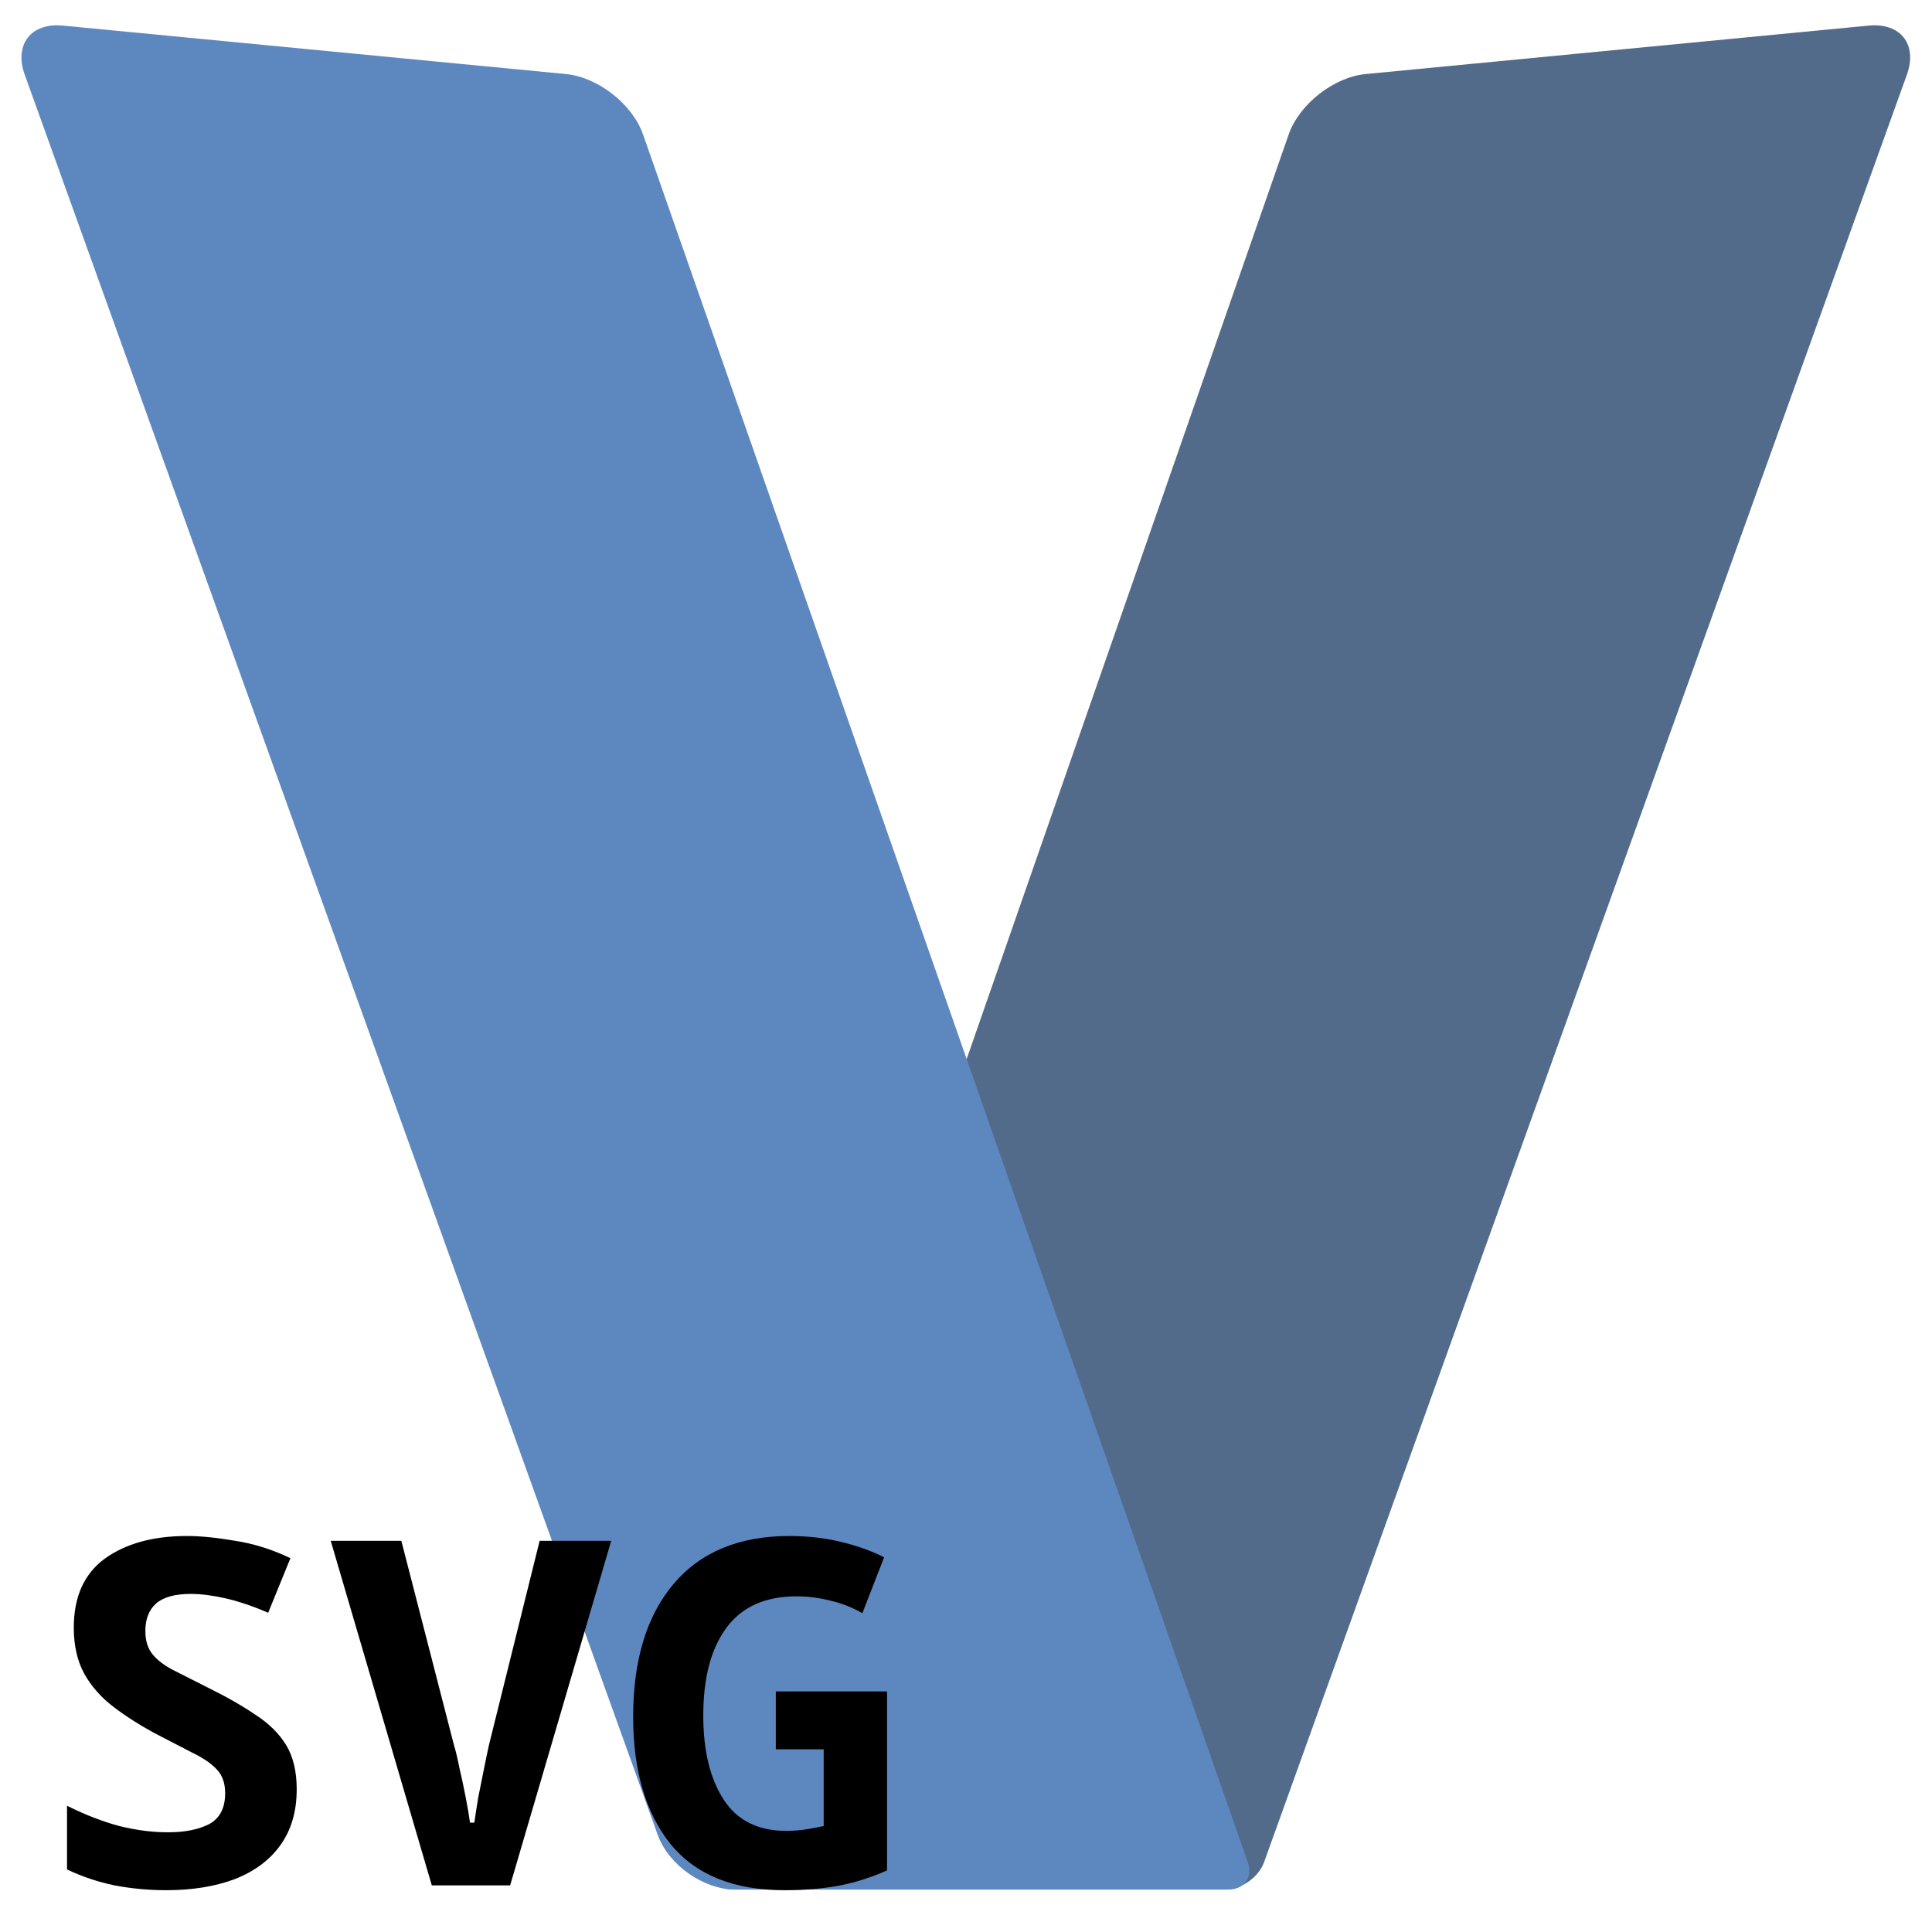 <?xml version="1.0" encoding="UTF-8" standalone="no"?>
<!-- Generator: Gravit.io -->

<svg
   style="isolation:isolate"
   viewBox="0 0 512 512"
   width="512"
   height="512"
   version="1.1"
   id="svg30"
   sodipodi:docname="v-logo.svg"
   inkscape:version="1.1 (c4e8f9e, 2021-05-24)"
   inkscape:export-filename="/home/lmp/.vmodules/sdl/examples/assets/v-logo.svg"
   inkscape:export-xdpi="48"
   inkscape:export-ydpi="48"
   xmlns:inkscape="http://www.inkscape.org/namespaces/inkscape"
   xmlns:sodipodi="http://sodipodi.sourceforge.net/DTD/sodipodi-0.dtd"
   xmlns="http://www.w3.org/2000/svg"
   xmlns:svg="http://www.w3.org/2000/svg"
   xmlns:rdf="http://www.w3.org/1999/02/22-rdf-syntax-ns#"
   xmlns:cc="http://creativecommons.org/ns#"
   xmlns:dc="http://purl.org/dc/elements/1.1/">
  <sodipodi:namedview
     pagecolor="#505050"
     bordercolor="#241717"
     borderopacity="1"
     objecttolerance="10"
     gridtolerance="10"
     guidetolerance="10"
     inkscape:pageopacity="0"
     inkscape:pageshadow="2"
     inkscape:window-width="1698"
     inkscape:window-height="1052"
     id="namedview32"
     showgrid="false"
     inkscape:zoom="0.236"
     inkscape:cx="796.61017"
     inkscape:cy="-27.542373"
     inkscape:window-x="2101"
     inkscape:window-y="41"
     inkscape:window-maximized="0"
     inkscape:current-layer="svg30"
     inkscape:pagecheckerboard="1"
     showborder="true"
     borderlayer="true"
     inkscape:showpageshadow="false" />
  <defs
     id="defs5">
    <clipPath
       id="_clipPath_8TWIgR1z3pxinjWBiigzcEIrVJKv9Gq4">
      <rect
         width="500"
         height="500"
         id="rect2"
         x="0"
         y="0" />
    </clipPath>
  </defs>
  <g
     clip-path="url(#_clipPath_8TWIgR1z3pxinjWBiigzcEIrVJKv9Gq4)"
     id="g28"
     transform="matrix(1.167,0,0,1.167,-35.8,-38.02)"
     style="stroke-width:0.857">
    <path
       d="M 318.422,453.543 463.705,49.541 c 2.463,-6.852 -1.42,-11.848 -8.668,-11.149 L 340.786,49.398 c -7.247,0.699 -15.076,6.848 -17.47,13.723 L 188.843,449.216 c -2.396,6.875 1.571,12.457 8.852,12.457 h 111.206 c 3.64,0 7.596,-2.78 8.828,-6.207 z"
       id="path7"
       inkscape:connector-curvature="0"
       style="fill:#536b8a;stroke-width:0.749" />
    <defs
       id="defs20">
      <filter
         id="Hmac7mZraFWHw0G84Yxj4QuzeTFp0E7Y"
         x="-0.22"
         y="-0.086"
         width="1.44"
         height="1.172"
         filterUnits="objectBoundingBox"
         style="color-interpolation-filters:sRGB">
        <feGaussianBlur
           in="SourceGraphic"
           stdDeviation="6.44"
           id="feGaussianBlur9" />
        <feOffset
           dx="0"
           dy="0"
           result="pf_100_offsetBlur"
           id="feOffset11" />
        <feFlood
           flood-color="#000000"
           flood-opacity="0.65"
           id="feFlood13" />
        <feComposite
           in2="pf_100_offsetBlur"
           operator="in"
           result="pf_100_dropShadow"
           id="feComposite15" />
        <feBlend
           in="SourceGraphic"
           in2="pf_100_dropShadow"
           mode="normal"
           id="feBlend17" />
      </filter>
    </defs>
    <g
       id="g24"
       style="stroke-width:0.749;filter:url(#Hmac7mZraFWHw0G84Yxj4QuzeTFp0E7Y)">
      <path
         d="M 301.848,455.466 241.359,280.725 250,275.324 311.57,453.543 Z"
         id="path22"
         inkscape:connector-curvature="0"
         style="fill:#ebebeb;stroke-width:0.857" />
    </g>
    <path
       d="m 44.963,38.392 114.251,11.006 c 7.247,0.699 15.084,6.845 17.49,13.717 l 137.318,392.333 c 1.202,3.437 -0.777,6.225 -4.418,6.225 H 197.695 c -7.281,0 -15.193,-5.562 -17.657,-12.414 L 36.295,49.541 c -2.463,-6.852 1.42,-11.848 8.668,-11.149 z"
       id="path26"
       inkscape:connector-curvature="0"
       style="fill:#5d87bf;stroke-width:0.749" />
  </g>
  <path
     d="m 44.031,500.923 q -6.92,0 -13.712,-1.279 -6.664,-1.407 -12.559,-4.22 v -16.881 q 7.177,3.581 13.841,5.371 6.664,1.662 12.944,1.662 6.664,0 10.893,-2.174 4.229,-2.302 4.229,-8.185 0,-4.092 -2.307,-6.394 -2.179,-2.302 -6.408,-4.348 -4.229,-2.174 -10.124,-5.243 -5.895,-3.197 -10.765,-6.906 -4.87,-3.709 -7.689,-8.696 -2.819,-5.115 -2.819,-12.277 0,-12.277 8.202,-18.287 8.33,-6.011 21.786,-6.011 5.382,0 12.815,1.279 7.433,1.151 14.61,4.604 l -5.895,14.451 q -6.28,-2.686 -11.406,-3.837 -5.126,-1.151 -9.099,-1.151 -6.28,0 -9.227,2.558 -2.819,2.558 -2.819,7.289 0,3.709 1.794,6.011 1.794,2.302 5.382,4.22 3.588,1.79 9.099,4.604 7.561,3.709 12.815,7.289 5.382,3.453 8.202,8.057 2.819,4.604 2.819,11.765 0,8.824 -4.357,14.835 -4.229,5.883 -12.046,8.952 -7.817,2.941 -18.198,2.941 z"
     style="font-weight:bold;font-size:128.019px;line-height:20%;font-family:monospace;-inkscape-font-specification:'monospace Bold';letter-spacing:0.686px;word-spacing:0px;fill:#000000;stroke:none;stroke-width:1px;stroke-linecap:butt;stroke-linejoin:miter;stroke-opacity:1"
     id="path56714" />
  <path
     d="M 114.433,499.644 87.649,408.335 h 18.711 l 13.969,54.223 q 0.641,2.046 1.41,5.883 0.897,3.837 1.666,7.801 0.769,3.964 1.153,6.778 h 1.153 q 0.384,-2.813 1.025,-6.65 0.769,-3.964 1.538,-7.673 0.769,-3.837 1.282,-6.138 l 13.456,-54.223 h 18.967 l -26.784,91.309 z"
     style="font-weight:bold;font-size:128.019px;line-height:20%;font-family:monospace;-inkscape-font-specification:'monospace Bold';letter-spacing:0.686px;word-spacing:0px;fill:#000000;stroke:none;stroke-width:1px;stroke-linecap:butt;stroke-linejoin:miter;stroke-opacity:1"
     id="path56716" />
  <path
     d="m 207.903,500.923 q -20.248,0 -30.244,-12.277 -9.868,-12.405 -9.868,-33.633 0,-22.508 10.637,-35.168 10.765,-12.788 30.757,-12.788 7.177,0 13.584,1.535 6.408,1.535 11.534,4.092 l -5.767,14.835 q -3.973,-2.302 -8.458,-3.325 -4.485,-1.151 -8.971,-1.151 -12.431,0 -18.582,8.312 -6.151,8.312 -6.151,23.275 0,13.939 5.382,22.252 5.382,8.312 16.532,8.312 2.819,0 5.254,-0.384 2.435,-0.384 4.742,-0.895 v -20.334 h -12.687 v -15.346 h 29.475 v 47.445 q -6.664,2.941 -13.072,4.092 -6.408,1.151 -14.097,1.151 z"
     style="font-weight:bold;font-size:128.019px;line-height:20%;font-family:monospace;-inkscape-font-specification:'monospace Bold';letter-spacing:0.686px;word-spacing:0px;fill:#000000;stroke:none;stroke-width:1px;stroke-linecap:butt;stroke-linejoin:miter;stroke-opacity:1"
     id="path56718" />
</svg>
